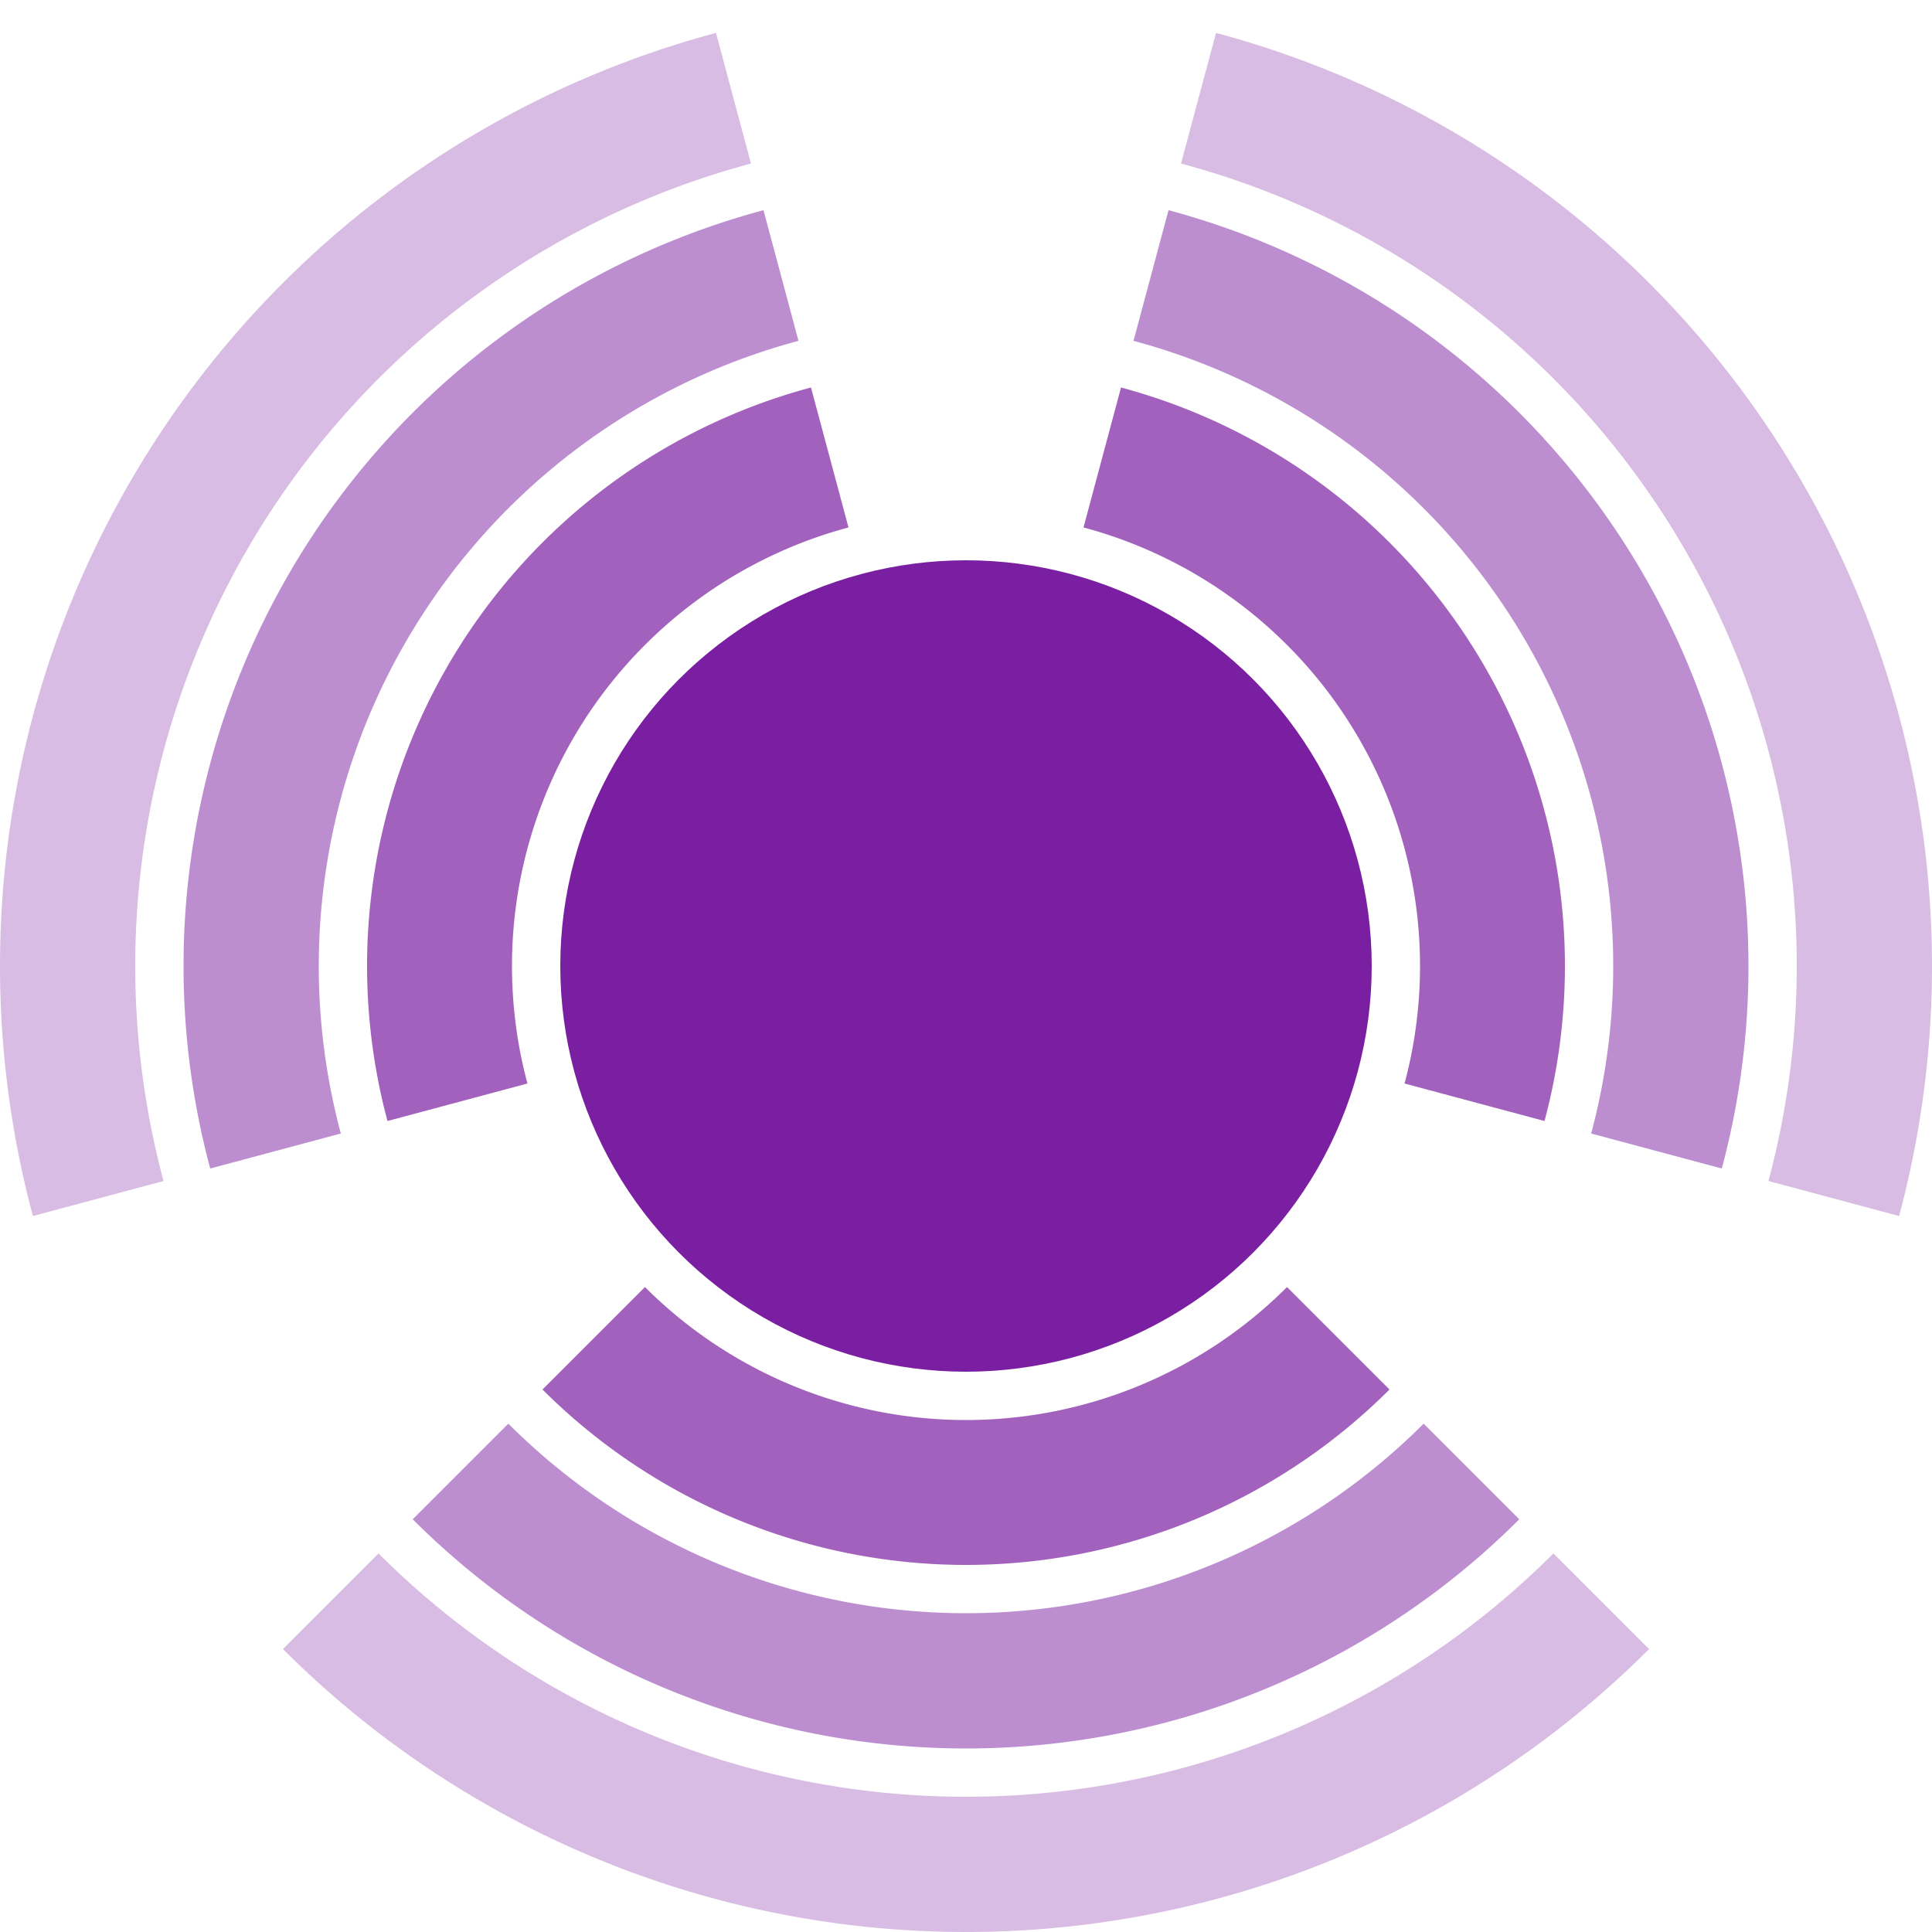 <svg width="60" height="60" version="1.1" viewBox="-100 -100 200 200" xmlns="http://www.w3.org/2000/svg" xmlns:xlink="http://www.w3.org/1999/xlink">
 <defs>
  <g id="a" transform="rotate(45)">
   <path d="m0 47a47 47 0 0 0 47-47h15a62 62 0 0 1-62 62z" fill-opacity=".7"/>
   <path d="m0 67a67 67 0 0 0 67-67h14a81 81 0 0 1-81 81z" fill-opacity=".5"/>
   <path d="m0 86a86 86 0 0 0 86-86h14a100 100 0 0 1-100 100z" fill-opacity=".3"/>
  </g>
 </defs>
 <g fill="#7B1FA2">
  <circle r="42"/>
  <use xlink:href="#a"/>
  <g transform="rotate(120)">
   <use xlink:href="#a"/>
  </g>
  <g transform="rotate(240)">
   <use xlink:href="#a"/>
  </g>
 </g>
</svg>
